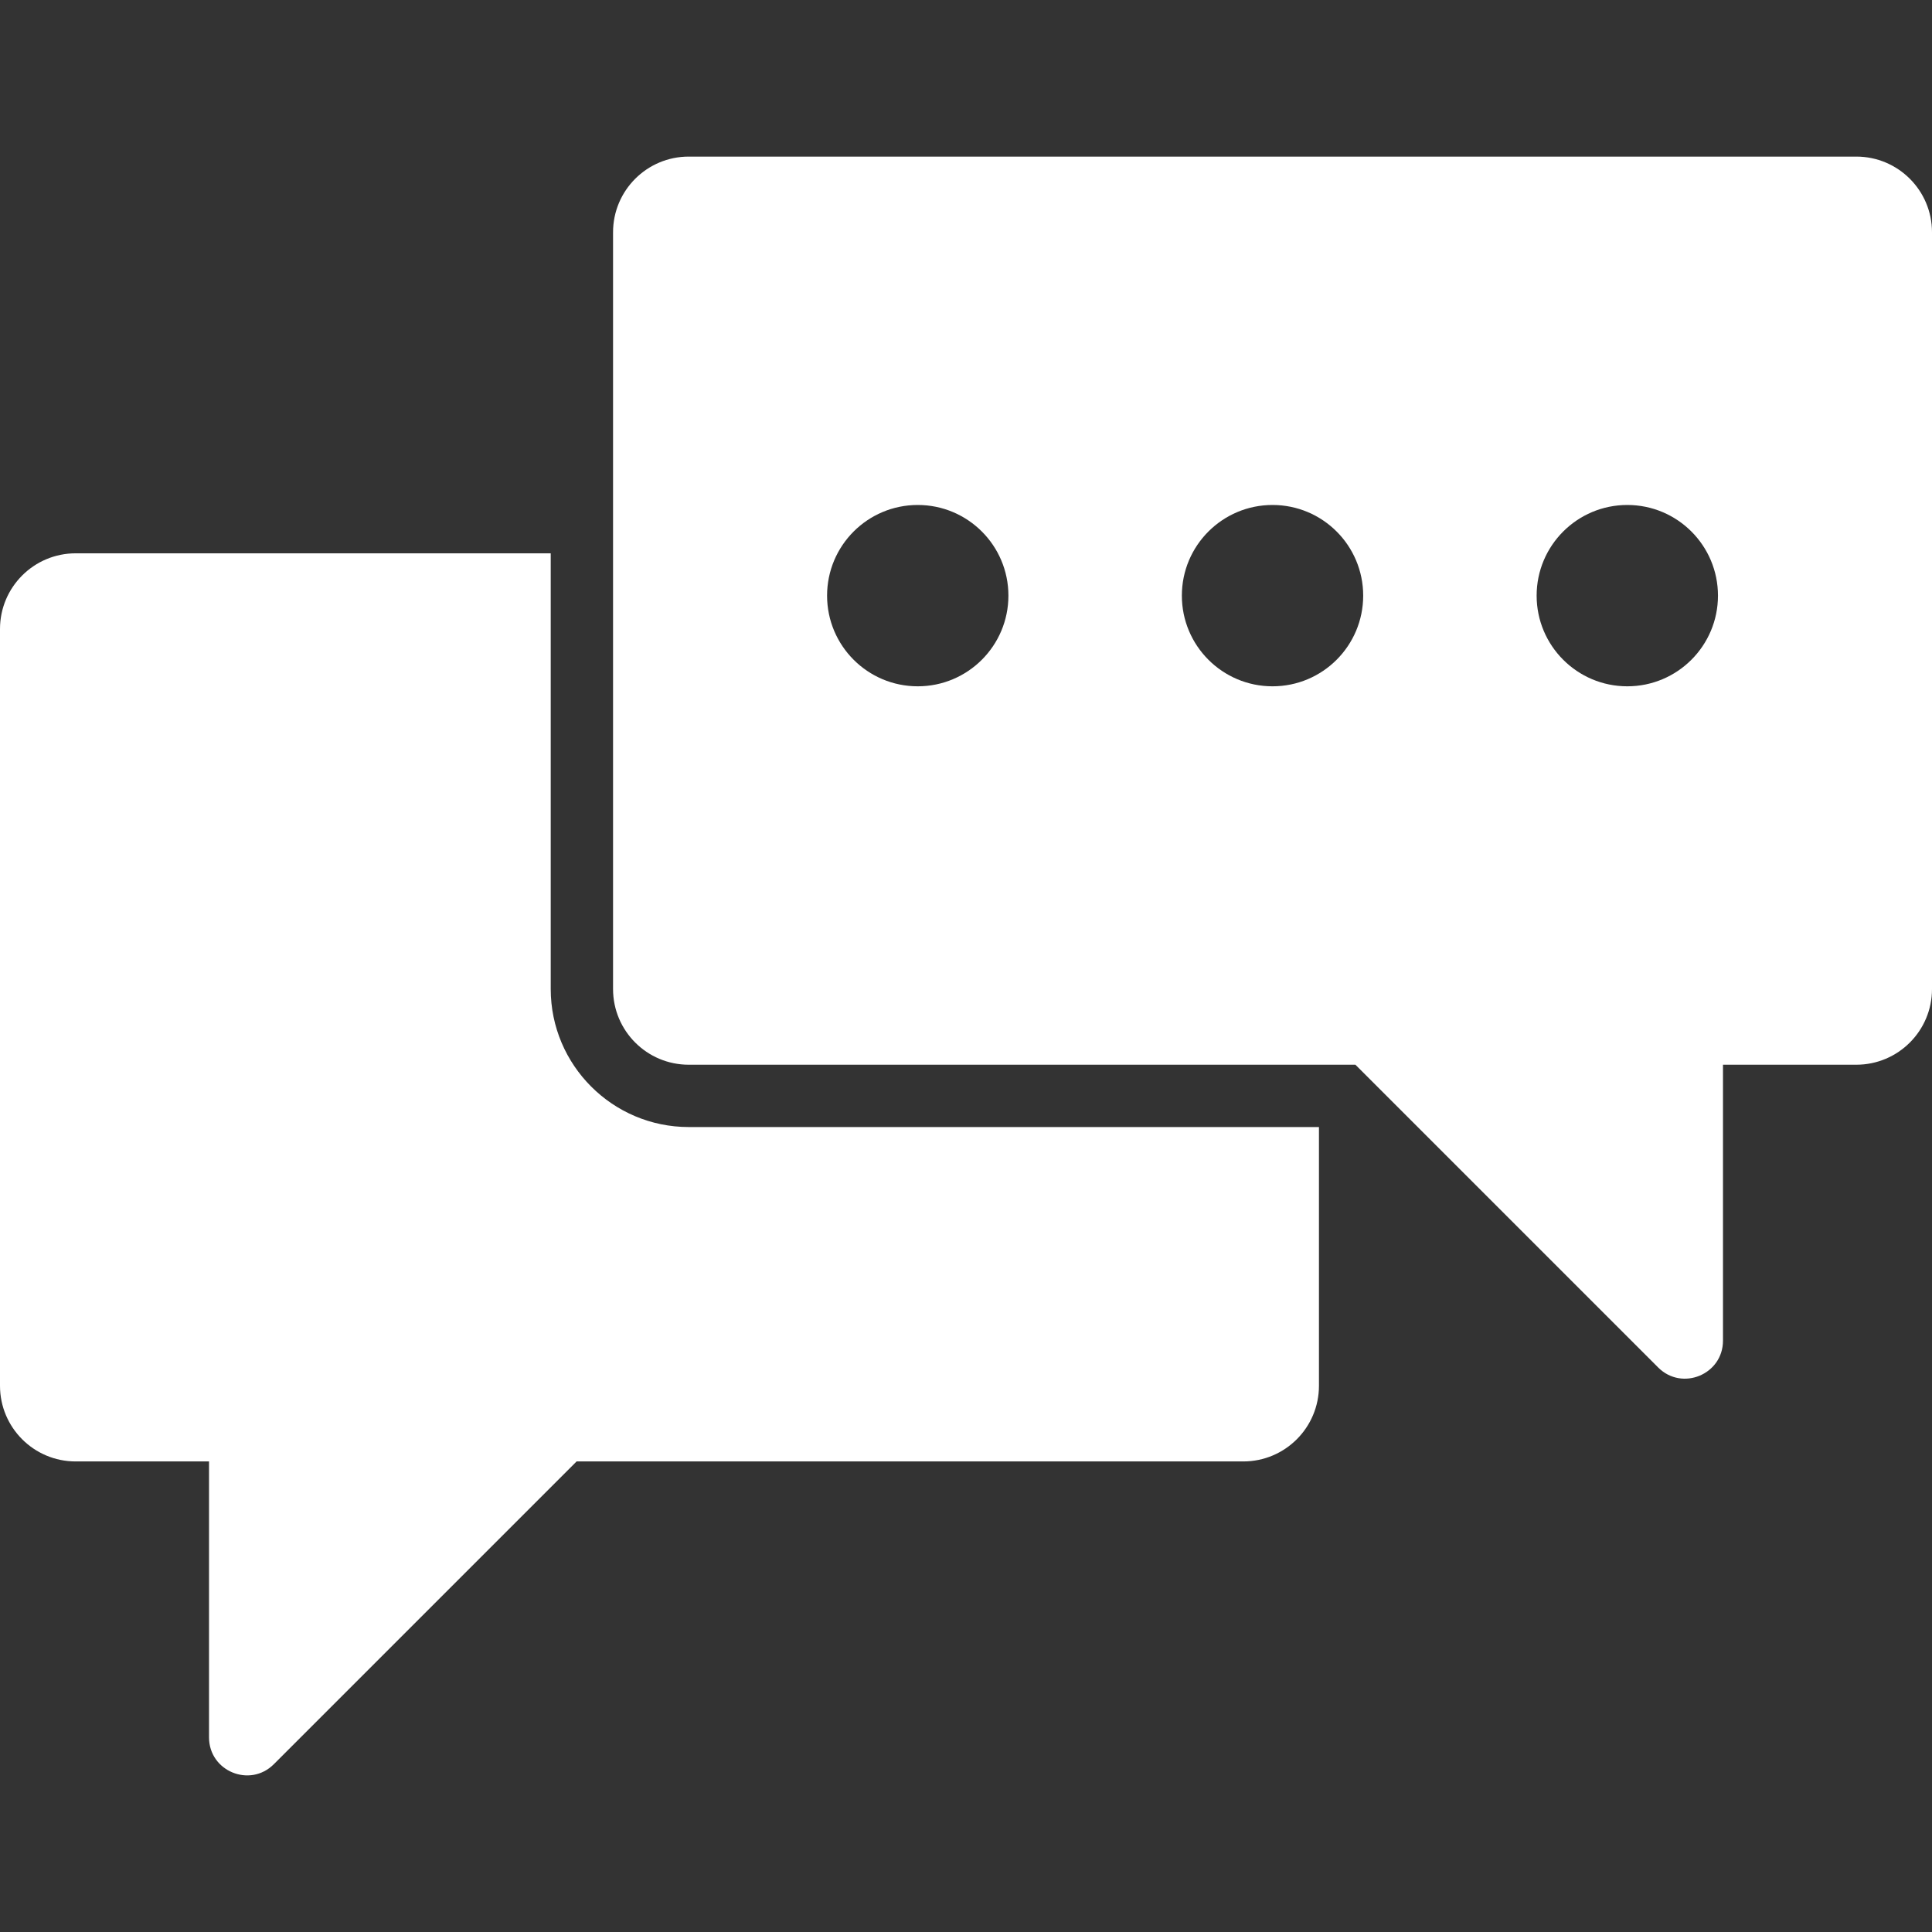 <?xml version="1.0" encoding="iso-8859-1"?>
<!-- Generator: Adobe Illustrator 19.0.0, SVG Export Plug-In . SVG Version: 6.00 Build 0)  -->
<svg version="1.1" id="Layer_1" xmlns="http://www.w3.org/2000/svg" xmlns:xlink="http://www.w3.org/1999/xlink" x="0px" y="0px"
	 viewBox="0 0 476.161 476.161" style="enable-background:new 0 0 476.161 476.161;" xml:space="preserve">
<rect x="0" y="0" width="476.161" height="476.161" fill="#333333" stroke="none"/>
<g>
	<g>
		<path fill="white" d="M169.745,277.771L169.745,277.771c-18.754,0.001-34.013-15.254-34.013-34.011V136.37h-1.948H18.652
			C8.351,136.37,0,144.723,0,155.021v186.516c0,10.301,8.351,18.65,18.652,18.65h32.863v68.004c0,8.337,10.078,12.511,15.974,6.616
			l74.619-74.62h164.311c10.3,0,18.651-8.349,18.651-18.65v-61.808v-1.958H169.745z"/>
	</g>
</g>
<g>
	<g>
		<path fill="white" d="M457.509,38.595H169.743c-10.3,0-18.65,8.351-18.65,18.651v186.516c0,10.3,8.35,18.65,18.65,18.65h164.311l74.619,74.62
			c5.894,5.895,15.974,1.72,15.974-6.617v-68.003h32.863c10.301,0,18.651-8.35,18.651-18.65V57.246
			C476.16,46.946,467.81,38.595,457.509,38.595z M226.188,169.147c-12.342,0-22.345-10.005-22.345-22.346
			s10.003-22.345,22.345-22.345c12.34,0,22.346,10.004,22.346,22.345S238.528,169.147,226.188,169.147z M313.627,169.147
			c-12.342,0-22.346-10.005-22.346-22.346s10.004-22.345,22.346-22.345c12.34,0,22.345,10.004,22.345,22.345
			S325.967,169.147,313.627,169.147z M401.065,169.147c-12.34,0-22.346-10.005-22.346-22.346s10.005-22.345,22.346-22.345
			c12.343,0,22.346,10.004,22.346,22.345S413.408,169.147,401.065,169.147z"/>
	</g>
</g>
</svg>
